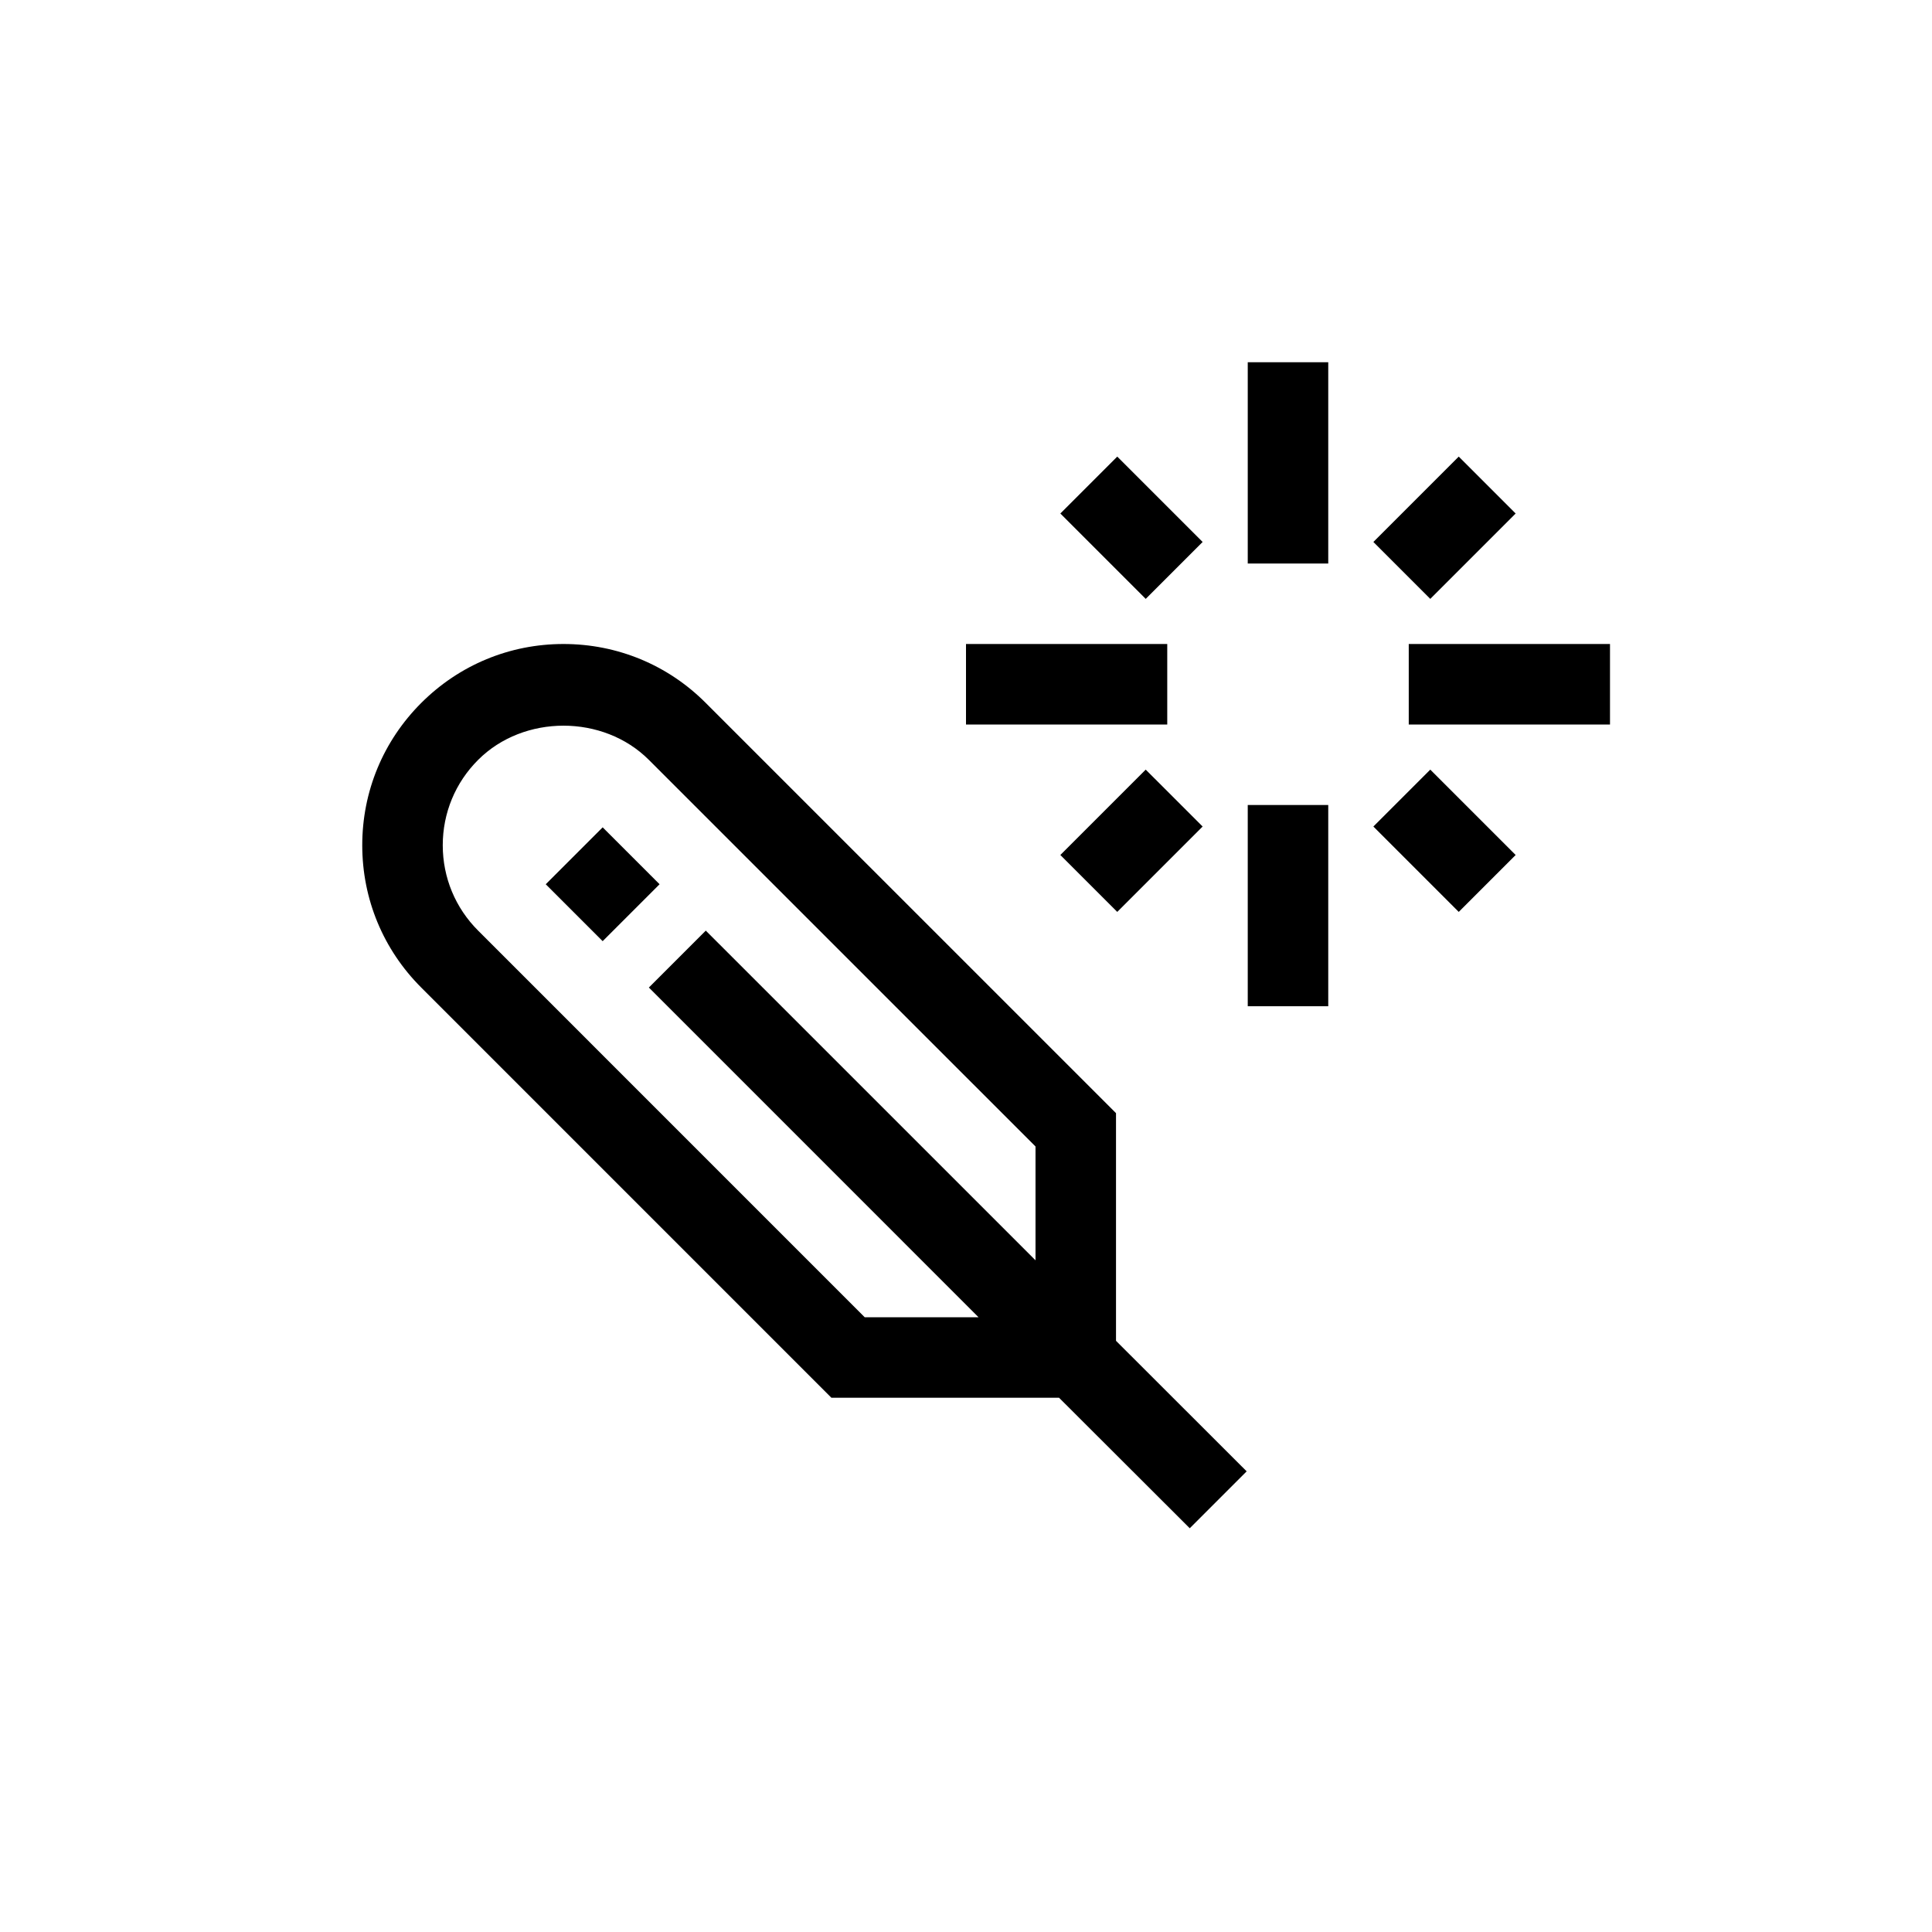 <?xml version="1.0" encoding="UTF-8"?>
<svg xmlns="http://www.w3.org/2000/svg" xmlns:xlink="http://www.w3.org/1999/xlink" width="48pt" height="48pt" viewBox="0 0 48 48" version="1.1">
<g id="surface1">
<path style=" stroke:none;fill-rule:nonzero;fill:rgb(0%,0%,0%);fill-opacity:1;" d="M 28.465 14.879 L 26.344 12.758 L 27.758 11.344 L 29.879 13.465 Z M 35.535 19.121 L 37.656 21.242 L 36.242 22.656 L 34.121 20.535 Z M 28.465 19.121 L 29.879 20.535 L 27.758 22.656 L 26.344 21.242 Z M 35.535 14.879 L 34.121 13.465 L 36.242 11.344 L 37.656 12.758 Z M 29 18 L 24 18 L 24 16 L 29 16 Z M 40 18 L 35 18 L 35 16 L 40 16 Z M 31 20 L 33 20 L 33 25 L 31 25 Z M 31 9 L 33 9 L 33 14 L 31 14 Z M 14.973 20.555 L 16.387 21.969 L 14.973 23.383 L 13.559 21.969 Z M 25.727 31.312 L 17.535 23.121 L 16.121 24.535 L 24.312 32.727 L 21.484 32.727 L 11.879 23.121 C 11.312 22.555 11 21.801 11 21 C 11 20.199 11.312 19.445 11.879 18.879 C 13.012 17.746 14.988 17.746 16.121 18.879 L 25.727 28.484 Z M 27.727 27.656 L 17.535 17.465 C 16.594 16.52 15.336 16 14 16 C 12.664 16 11.41 16.52 10.465 17.465 C 9.52 18.41 9 19.664 9 21 C 9 22.336 9.52 23.59 10.465 24.535 L 20.656 34.727 L 26.312 34.727 L 29.559 37.969 L 30.973 36.555 L 27.727 33.312 Z M 27.727 27.656 "/>
</g>
</svg>
